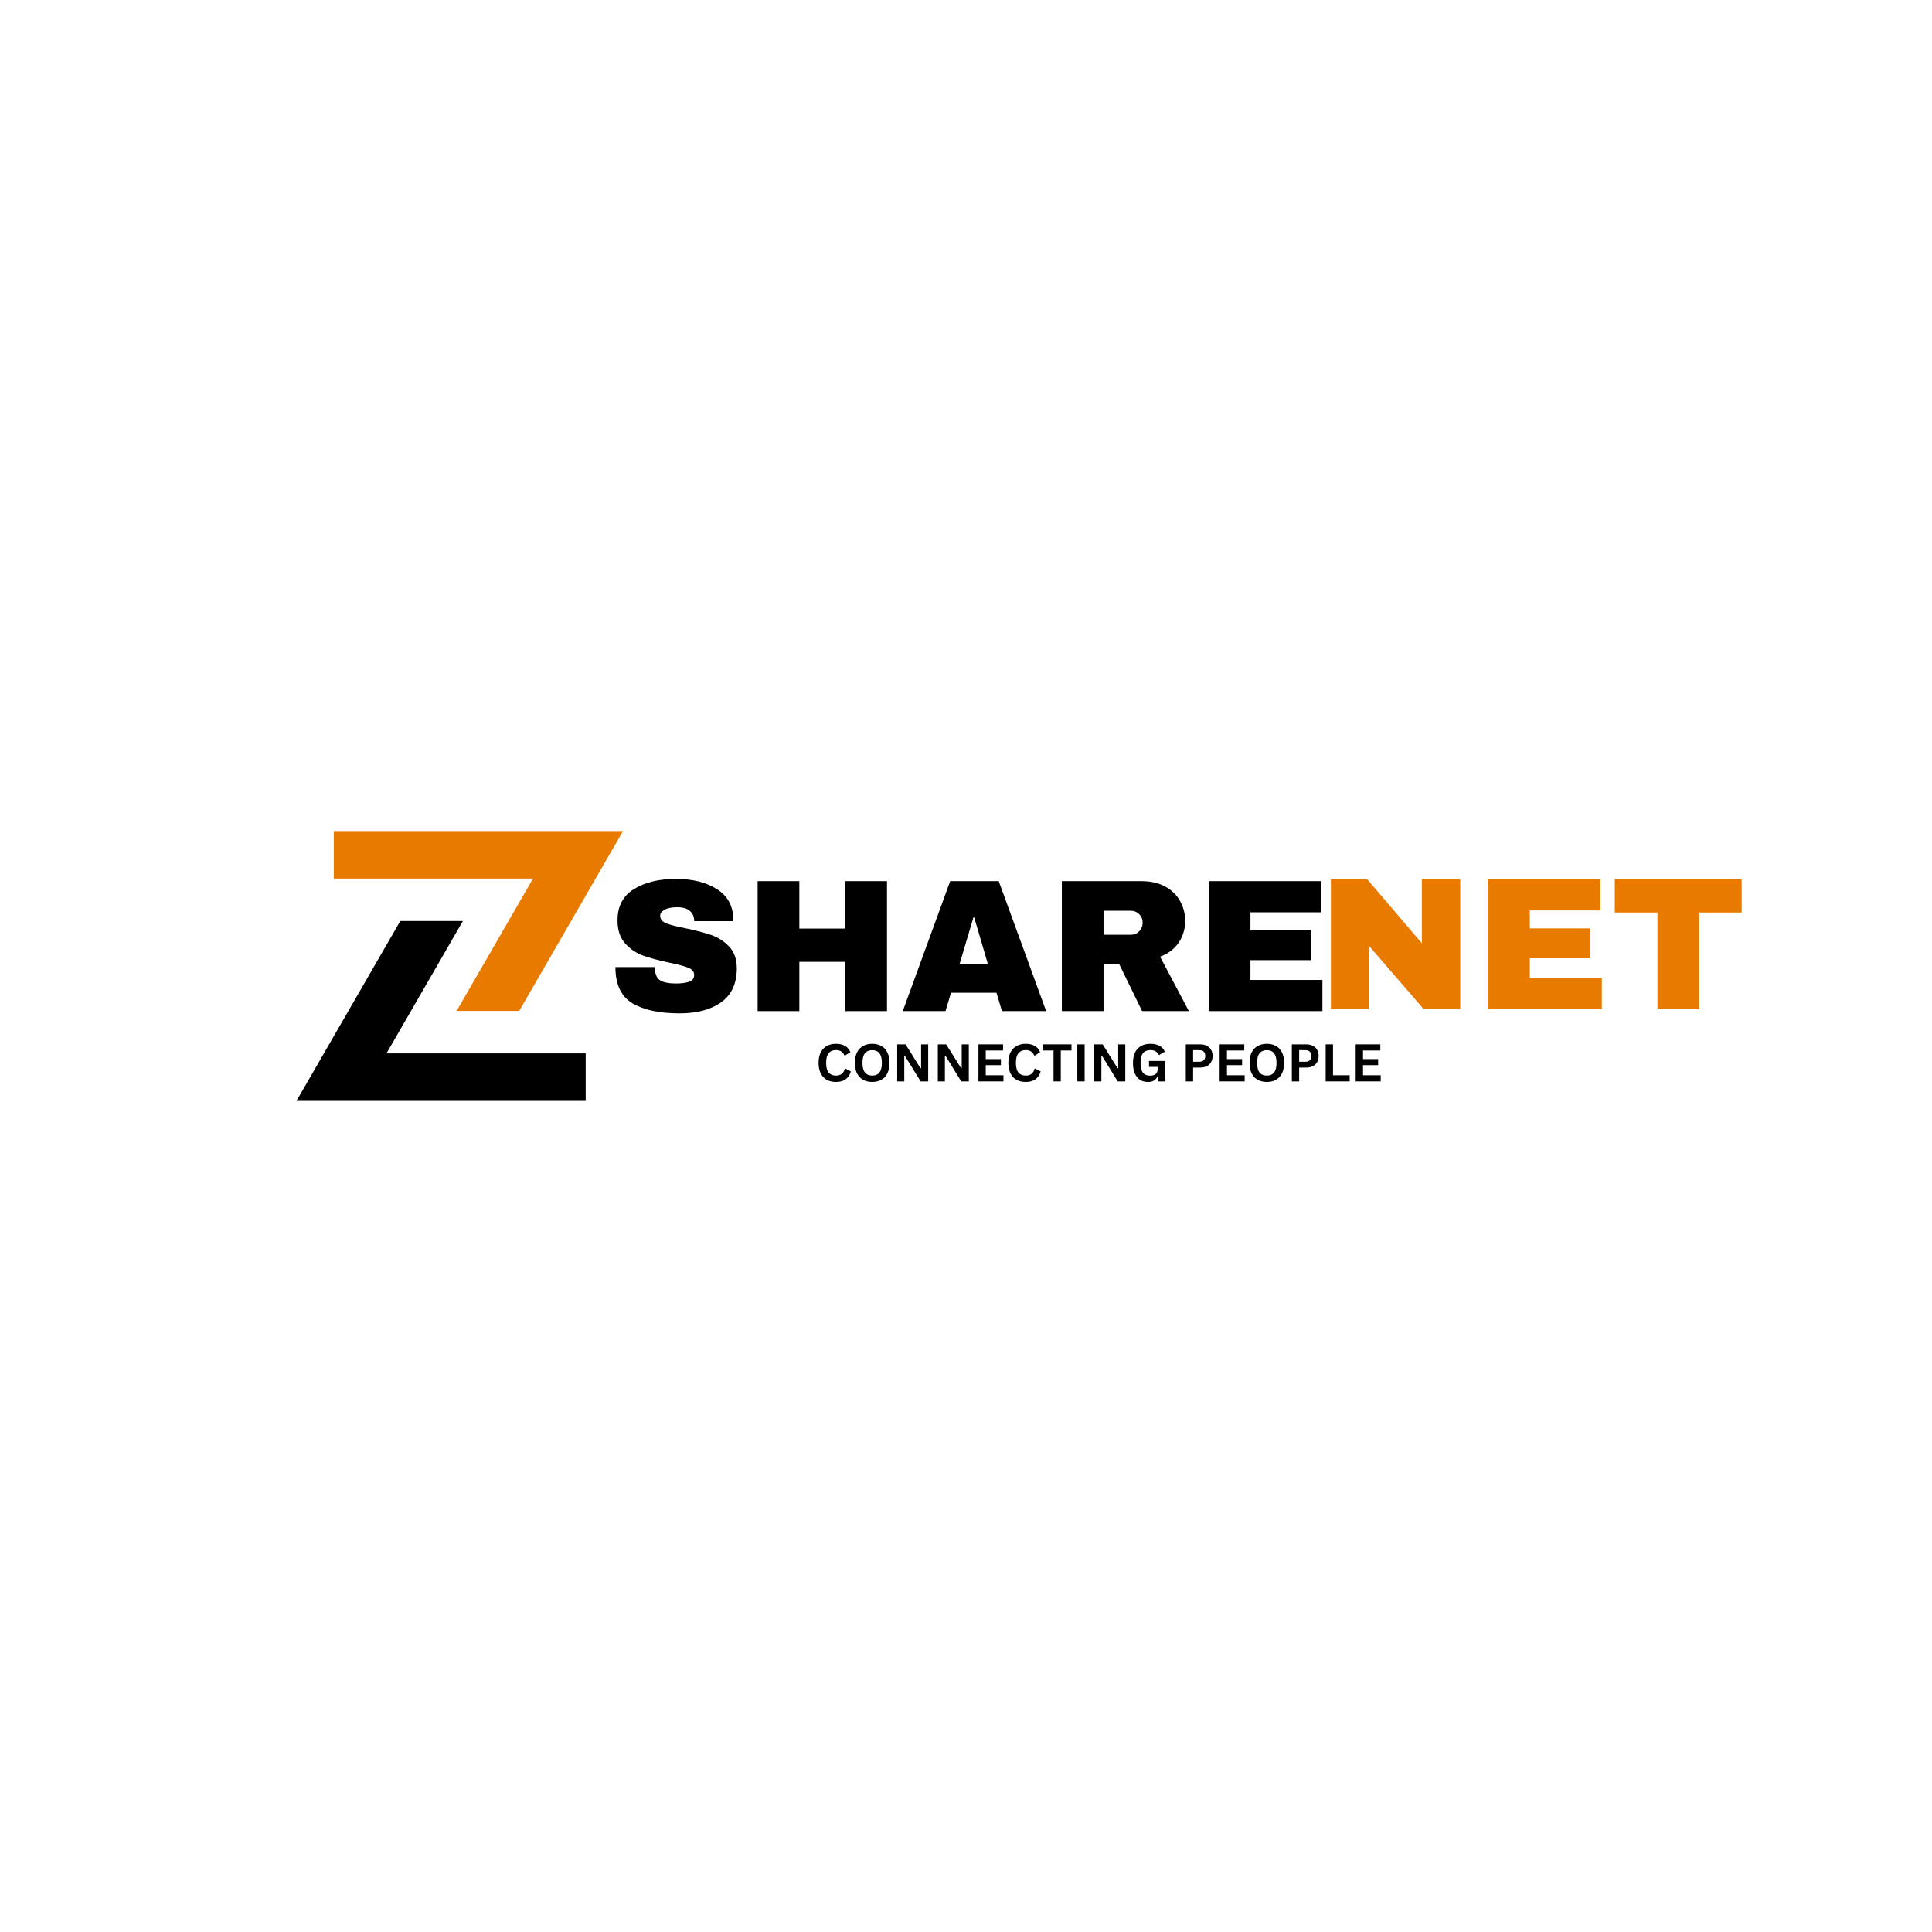 <svg xmlns="http://www.w3.org/2000/svg" xmlns:xlink="http://www.w3.org/1999/xlink" width="500" zoomAndPan="magnify" viewBox="0 0 375 375" height="500" preserveAspectRatio="xMidYMid meet" version="1.0"><defs><g/><clipPath id="eef1c4b7d5"><path d="M 64 161.188 L 121 161.188 L 121 197 L 64 197 Z M 64 161.188 " clip-rule="nonzero"/></clipPath><clipPath id="c42f755540"><path d="M 57.547 178 L 114 178 L 114 213.688 L 57.547 213.688 Z M 57.547 178 " clip-rule="nonzero"/></clipPath></defs><rect x="-37.5" width="450" fill="#ffffff" y="-37.5" height="450" fill-opacity="1"/><rect x="-37.5" width="450" fill="#ffffff" y="-37.5" height="450" fill-opacity="1"/><g clip-path="url(#eef1c4b7d5)"><path fill="#e87a00" d="M 103.457 170.531 L 88.625 196.223 L 100.773 196.223 L 120.934 161.309 L 64.793 161.309 L 64.793 170.531 L 103.457 170.531 " fill-opacity="1" fill-rule="nonzero"/></g><g clip-path="url(#c42f755540)"><path fill="#000000" d="M 57.543 213.684 L 113.68 213.684 L 113.68 204.457 L 75.016 204.457 L 89.852 178.766 L 77.699 178.766 L 57.543 213.684 " fill-opacity="1" fill-rule="nonzero"/></g><g fill="#000000" fill-opacity="1"><g transform="translate(117.875, 196.252)"><g><path d="M 13.312 -25.656 C 16.531 -25.656 19.176 -25 21.25 -23.688 C 23.332 -22.383 24.398 -20.453 24.453 -17.891 L 24.453 -17.453 L 16.859 -17.453 L 16.859 -17.594 C 16.859 -18.32 16.586 -18.93 16.047 -19.422 C 15.516 -19.91 14.695 -20.156 13.594 -20.156 C 12.52 -20.156 11.695 -19.992 11.125 -19.672 C 10.551 -19.359 10.266 -18.973 10.266 -18.516 C 10.266 -17.848 10.656 -17.352 11.438 -17.031 C 12.219 -16.719 13.477 -16.395 15.219 -16.062 C 17.238 -15.645 18.898 -15.207 20.203 -14.75 C 21.516 -14.301 22.66 -13.562 23.641 -12.531 C 24.617 -11.508 25.117 -10.117 25.141 -8.359 C 25.141 -5.379 24.129 -3.164 22.109 -1.719 C 20.098 -0.281 17.41 0.438 14.047 0.438 C 10.109 0.438 7.047 -0.219 4.859 -1.531 C 2.672 -2.852 1.578 -5.191 1.578 -8.547 L 9.234 -8.547 C 9.234 -7.273 9.562 -6.426 10.219 -6 C 10.883 -5.57 11.914 -5.359 13.312 -5.359 C 14.332 -5.359 15.176 -5.469 15.844 -5.688 C 16.52 -5.906 16.859 -6.352 16.859 -7.031 C 16.859 -7.645 16.484 -8.102 15.734 -8.406 C 14.992 -8.719 13.781 -9.047 12.094 -9.391 C 10.039 -9.828 8.344 -10.281 7 -10.75 C 5.656 -11.227 4.484 -12.016 3.484 -13.109 C 2.484 -14.211 1.984 -15.707 1.984 -17.594 C 1.984 -20.352 3.051 -22.383 5.188 -23.688 C 7.32 -25 10.031 -25.656 13.312 -25.656 Z M 13.312 -25.656 "/></g></g></g><g fill="#000000" fill-opacity="1"><g transform="translate(144.337, 196.252)"><g><path d="M 19.719 0 L 19.719 -9.562 L 10.812 -9.562 L 10.812 0 L 2.719 0 L 2.719 -25.219 L 10.812 -25.219 L 10.812 -16.016 L 19.719 -16.016 L 19.719 -25.219 L 27.828 -25.219 L 27.828 0 Z M 19.719 0 "/></g></g></g><g fill="#000000" fill-opacity="1"><g transform="translate(174.869, 196.252)"><g><path d="M 19.609 0 L 18.547 -3.562 L 9.719 -3.562 L 8.656 0 L 0.359 0 L 9.562 -25.219 L 18.984 -25.219 L 28.188 0 Z M 11.406 -9.203 L 16.859 -9.203 L 14.219 -18.188 L 14.078 -18.188 Z M 11.406 -9.203 "/></g></g></g><g fill="#000000" fill-opacity="1"><g transform="translate(203.384, 196.252)"><g><path d="M 26.656 -17.484 C 26.656 -15.941 26.238 -14.547 25.406 -13.297 C 24.57 -12.055 23.363 -11.145 21.781 -10.562 L 27.375 0 L 18.297 0 L 13.812 -9.203 L 10.812 -9.203 L 10.812 0 L 2.719 0 L 2.719 -25.219 L 18.141 -25.219 C 19.953 -25.219 21.5 -24.867 22.781 -24.172 C 24.062 -23.473 25.023 -22.531 25.672 -21.344 C 26.328 -20.164 26.656 -18.879 26.656 -17.484 Z M 18.406 -17.156 C 18.406 -17.812 18.18 -18.359 17.734 -18.797 C 17.297 -19.242 16.758 -19.469 16.125 -19.469 L 10.812 -19.469 L 10.812 -14.812 L 16.125 -14.812 C 16.758 -14.812 17.297 -15.035 17.734 -15.484 C 18.18 -15.941 18.406 -16.5 18.406 -17.156 Z M 18.406 -17.156 "/></g></g></g><g fill="#000000" fill-opacity="1"><g transform="translate(231.899, 196.252)"><g><path d="M 2.719 -25.219 L 24.516 -25.219 L 24.516 -19.172 L 10.812 -19.172 L 10.812 -15.688 L 22.547 -15.688 L 22.547 -9.891 L 10.812 -9.891 L 10.812 -6.047 L 24.781 -6.047 L 24.781 0 L 2.719 0 Z M 2.719 -25.219 "/></g></g></g><g fill="#000000" fill-opacity="1"><g transform="translate(158.322, 209.895)"><g><path d="M 3.938 0.109 C 3.27 0.109 2.68 -0.023 2.172 -0.297 C 1.672 -0.578 1.273 -0.992 0.984 -1.547 C 0.703 -2.098 0.562 -2.781 0.562 -3.594 C 0.562 -4.406 0.703 -5.086 0.984 -5.641 C 1.273 -6.191 1.672 -6.602 2.172 -6.875 C 2.68 -7.156 3.27 -7.297 3.938 -7.297 C 4.625 -7.297 5.207 -7.16 5.688 -6.891 C 6.176 -6.617 6.523 -6.207 6.734 -5.656 L 5.688 -5.016 L 5.578 -5.031 C 5.422 -5.395 5.207 -5.66 4.938 -5.828 C 4.676 -5.992 4.344 -6.078 3.938 -6.078 C 3.332 -6.078 2.863 -5.879 2.531 -5.484 C 2.195 -5.086 2.031 -4.457 2.031 -3.594 C 2.031 -2.738 2.195 -2.113 2.531 -1.719 C 2.863 -1.32 3.332 -1.125 3.938 -1.125 C 4.863 -1.125 5.438 -1.578 5.656 -2.484 L 5.766 -2.484 L 6.828 -1.938 C 6.629 -1.258 6.289 -0.75 5.812 -0.406 C 5.332 -0.062 4.707 0.109 3.938 0.109 Z M 3.938 0.109 "/></g></g></g><g fill="#000000" fill-opacity="1"><g transform="translate(165.375, 209.895)"><g><path d="M 3.922 0.109 C 3.266 0.109 2.68 -0.023 2.172 -0.297 C 1.672 -0.566 1.273 -0.977 0.984 -1.531 C 0.703 -2.082 0.562 -2.77 0.562 -3.594 C 0.562 -4.414 0.703 -5.102 0.984 -5.656 C 1.273 -6.207 1.672 -6.617 2.172 -6.891 C 2.68 -7.16 3.266 -7.297 3.922 -7.297 C 4.578 -7.297 5.156 -7.16 5.656 -6.891 C 6.164 -6.629 6.562 -6.219 6.844 -5.656 C 7.125 -5.102 7.266 -4.414 7.266 -3.594 C 7.266 -2.77 7.125 -2.082 6.844 -1.531 C 6.562 -0.977 6.164 -0.566 5.656 -0.297 C 5.156 -0.023 4.578 0.109 3.922 0.109 Z M 3.922 -1.125 C 4.535 -1.125 5 -1.32 5.312 -1.719 C 5.633 -2.113 5.797 -2.738 5.797 -3.594 C 5.797 -4.457 5.633 -5.082 5.312 -5.469 C 5 -5.863 4.535 -6.062 3.922 -6.062 C 3.305 -6.062 2.836 -5.863 2.516 -5.469 C 2.191 -5.082 2.031 -4.457 2.031 -3.594 C 2.031 -2.738 2.191 -2.113 2.516 -1.719 C 2.836 -1.32 3.305 -1.125 3.922 -1.125 Z M 3.922 -1.125 "/></g></g></g><g fill="#000000" fill-opacity="1"><g transform="translate(173.208, 209.895)"><g><path d="M 2.312 0 L 0.938 0 L 0.938 -7.188 L 2.562 -7.188 L 5.453 -2.562 L 5.578 -2.578 L 5.578 -7.188 L 6.953 -7.188 L 6.953 0 L 5.484 0 L 2.438 -4.953 L 2.312 -4.938 Z M 2.312 0 "/></g></g></g><g fill="#000000" fill-opacity="1"><g transform="translate(181.092, 209.895)"><g><path d="M 2.312 0 L 0.938 0 L 0.938 -7.188 L 2.562 -7.188 L 5.453 -2.562 L 5.578 -2.578 L 5.578 -7.188 L 6.953 -7.188 L 6.953 0 L 5.484 0 L 2.438 -4.953 L 2.312 -4.938 Z M 2.312 0 "/></g></g></g><g fill="#000000" fill-opacity="1"><g transform="translate(188.975, 209.895)"><g><path d="M 2.359 -3.156 L 2.359 -1.188 L 5.797 -1.188 L 5.797 0 L 0.938 0 L 0.938 -7.188 L 5.719 -7.188 L 5.719 -6 L 2.359 -6 L 2.359 -4.328 L 5.297 -4.328 L 5.297 -3.156 Z M 2.359 -3.156 "/></g></g></g><g fill="#000000" fill-opacity="1"><g transform="translate(195.156, 209.895)"><g><path d="M 3.938 0.109 C 3.27 0.109 2.68 -0.023 2.172 -0.297 C 1.672 -0.578 1.273 -0.992 0.984 -1.547 C 0.703 -2.098 0.562 -2.781 0.562 -3.594 C 0.562 -4.406 0.703 -5.086 0.984 -5.641 C 1.273 -6.191 1.672 -6.602 2.172 -6.875 C 2.68 -7.156 3.27 -7.297 3.938 -7.297 C 4.625 -7.297 5.207 -7.16 5.688 -6.891 C 6.176 -6.617 6.523 -6.207 6.734 -5.656 L 5.688 -5.016 L 5.578 -5.031 C 5.422 -5.395 5.207 -5.66 4.938 -5.828 C 4.676 -5.992 4.344 -6.078 3.938 -6.078 C 3.332 -6.078 2.863 -5.879 2.531 -5.484 C 2.195 -5.086 2.031 -4.457 2.031 -3.594 C 2.031 -2.738 2.195 -2.113 2.531 -1.719 C 2.863 -1.32 3.332 -1.125 3.938 -1.125 C 4.863 -1.125 5.438 -1.578 5.656 -2.484 L 5.766 -2.484 L 6.828 -1.938 C 6.629 -1.258 6.289 -0.75 5.812 -0.406 C 5.332 -0.062 4.707 0.109 3.938 0.109 Z M 3.938 0.109 "/></g></g></g><g fill="#000000" fill-opacity="1"><g transform="translate(202.208, 209.895)"><g><path d="M 5.766 -7.188 L 5.766 -6 L 3.688 -6 L 3.688 0 L 2.281 0 L 2.281 -6 L 0.203 -6 L 0.203 -7.188 Z M 5.766 -7.188 "/></g></g></g><g fill="#000000" fill-opacity="1"><g transform="translate(208.169, 209.895)"><g><path d="M 2.359 0 L 0.938 0 L 0.938 -7.188 L 2.359 -7.188 Z M 2.359 0 "/></g></g></g><g fill="#000000" fill-opacity="1"><g transform="translate(211.464, 209.895)"><g><path d="M 2.312 0 L 0.938 0 L 0.938 -7.188 L 2.562 -7.188 L 5.453 -2.562 L 5.578 -2.578 L 5.578 -7.188 L 6.953 -7.188 L 6.953 0 L 5.484 0 L 2.438 -4.953 L 2.312 -4.938 Z M 2.312 0 "/></g></g></g><g fill="#000000" fill-opacity="1"><g transform="translate(219.347, 209.895)"><g><path d="M 3.5 0.109 C 2.895 0.109 2.375 -0.023 1.938 -0.297 C 1.5 -0.578 1.16 -0.992 0.922 -1.547 C 0.68 -2.098 0.562 -2.781 0.562 -3.594 C 0.562 -4.414 0.703 -5.102 0.984 -5.656 C 1.273 -6.207 1.672 -6.617 2.172 -6.891 C 2.68 -7.16 3.273 -7.297 3.953 -7.297 C 4.641 -7.297 5.223 -7.164 5.703 -6.906 C 6.191 -6.656 6.535 -6.273 6.734 -5.766 L 5.688 -5.141 L 5.578 -5.141 C 5.422 -5.461 5.207 -5.695 4.938 -5.844 C 4.676 -6 4.348 -6.078 3.953 -6.078 C 3.328 -6.078 2.848 -5.879 2.516 -5.484 C 2.191 -5.086 2.031 -4.457 2.031 -3.594 C 2.031 -2.727 2.18 -2.098 2.484 -1.703 C 2.797 -1.305 3.254 -1.109 3.859 -1.109 C 4.367 -1.109 4.75 -1.223 5 -1.453 C 5.25 -1.691 5.375 -2.039 5.375 -2.5 L 5.375 -2.812 L 3.672 -2.812 L 3.672 -3.969 L 6.781 -3.969 L 6.781 0 L 5.422 0 L 5.422 -0.969 L 5.312 -0.984 C 5.164 -0.641 4.941 -0.367 4.641 -0.172 C 4.348 0.016 3.969 0.109 3.5 0.109 Z M 3.5 0.109 "/></g></g></g><g fill="#000000" fill-opacity="1"><g transform="translate(226.846, 209.895)"><g/></g></g><g fill="#000000" fill-opacity="1"><g transform="translate(229.222, 209.895)"><g><path d="M 3.719 -7.188 C 4.227 -7.188 4.664 -7.094 5.031 -6.906 C 5.395 -6.719 5.672 -6.453 5.859 -6.109 C 6.047 -5.773 6.141 -5.383 6.141 -4.938 C 6.141 -4.488 6.047 -4.094 5.859 -3.75 C 5.672 -3.414 5.395 -3.156 5.031 -2.969 C 4.664 -2.781 4.227 -2.688 3.719 -2.688 L 2.359 -2.688 L 2.359 0 L 0.938 0 L 0.938 -7.188 Z M 3.531 -3.812 C 4.32 -3.812 4.719 -4.188 4.719 -4.938 C 4.719 -5.688 4.32 -6.062 3.531 -6.062 L 2.359 -6.062 L 2.359 -3.812 Z M 3.531 -3.812 "/></g></g></g><g fill="#000000" fill-opacity="1"><g transform="translate(235.792, 209.895)"><g><path d="M 2.359 -3.156 L 2.359 -1.188 L 5.797 -1.188 L 5.797 0 L 0.938 0 L 0.938 -7.188 L 5.719 -7.188 L 5.719 -6 L 2.359 -6 L 2.359 -4.328 L 5.297 -4.328 L 5.297 -3.156 Z M 2.359 -3.156 "/></g></g></g><g fill="#000000" fill-opacity="1"><g transform="translate(241.973, 209.895)"><g><path d="M 3.922 0.109 C 3.266 0.109 2.68 -0.023 2.172 -0.297 C 1.672 -0.566 1.273 -0.977 0.984 -1.531 C 0.703 -2.082 0.562 -2.77 0.562 -3.594 C 0.562 -4.414 0.703 -5.102 0.984 -5.656 C 1.273 -6.207 1.672 -6.617 2.172 -6.891 C 2.68 -7.16 3.266 -7.297 3.922 -7.297 C 4.578 -7.297 5.156 -7.16 5.656 -6.891 C 6.164 -6.629 6.562 -6.219 6.844 -5.656 C 7.125 -5.102 7.266 -4.414 7.266 -3.594 C 7.266 -2.77 7.125 -2.082 6.844 -1.531 C 6.562 -0.977 6.164 -0.566 5.656 -0.297 C 5.156 -0.023 4.578 0.109 3.922 0.109 Z M 3.922 -1.125 C 4.535 -1.125 5 -1.32 5.312 -1.719 C 5.633 -2.113 5.797 -2.738 5.797 -3.594 C 5.797 -4.457 5.633 -5.082 5.312 -5.469 C 5 -5.863 4.535 -6.062 3.922 -6.062 C 3.305 -6.062 2.836 -5.863 2.516 -5.469 C 2.191 -5.082 2.031 -4.457 2.031 -3.594 C 2.031 -2.738 2.191 -2.113 2.516 -1.719 C 2.836 -1.32 3.305 -1.125 3.922 -1.125 Z M 3.922 -1.125 "/></g></g></g><g fill="#000000" fill-opacity="1"><g transform="translate(249.807, 209.895)"><g><path d="M 3.719 -7.188 C 4.227 -7.188 4.664 -7.094 5.031 -6.906 C 5.395 -6.719 5.672 -6.453 5.859 -6.109 C 6.047 -5.773 6.141 -5.383 6.141 -4.938 C 6.141 -4.488 6.047 -4.094 5.859 -3.75 C 5.672 -3.414 5.395 -3.156 5.031 -2.969 C 4.664 -2.781 4.227 -2.688 3.719 -2.688 L 2.359 -2.688 L 2.359 0 L 0.938 0 L 0.938 -7.188 Z M 3.531 -3.812 C 4.32 -3.812 4.719 -4.188 4.719 -4.938 C 4.719 -5.688 4.32 -6.062 3.531 -6.062 L 2.359 -6.062 L 2.359 -3.812 Z M 3.531 -3.812 "/></g></g></g><g fill="#000000" fill-opacity="1"><g transform="translate(256.377, 209.895)"><g><path d="M 2.359 -7.188 L 2.359 -1.188 L 5.594 -1.188 L 5.594 0 L 0.938 0 L 0.938 -7.188 Z M 2.359 -7.188 "/></g></g></g><g fill="#000000" fill-opacity="1"><g transform="translate(262.2, 209.895)"><g><path d="M 2.359 -3.156 L 2.359 -1.188 L 5.797 -1.188 L 5.797 0 L 0.938 0 L 0.938 -7.188 L 5.719 -7.188 L 5.719 -6 L 2.359 -6 L 2.359 -4.328 L 5.297 -4.328 L 5.297 -3.156 Z M 2.359 -3.156 "/></g></g></g><g fill="#e87a00" fill-opacity="1"><g transform="translate(255.605, 195.888)"><g><path d="M 20.75 0 L 10.156 -12.25 L 10.156 0 L 2.719 0 L 2.719 -25.219 L 9.781 -25.219 L 20.375 -12.797 L 20.375 -25.219 L 27.828 -25.219 L 27.828 0 Z M 20.75 0 "/></g></g></g><g fill="#e87a00" fill-opacity="1"><g transform="translate(286.129, 195.888)"><g><path d="M 2.719 -25.219 L 24.516 -25.219 L 24.516 -19.172 L 10.812 -19.172 L 10.812 -15.688 L 22.547 -15.688 L 22.547 -9.891 L 10.812 -9.891 L 10.812 -6.047 L 24.781 -6.047 L 24.781 0 L 2.719 0 Z M 2.719 -25.219 "/></g></g></g><g fill="#e87a00" fill-opacity="1"><g transform="translate(312.587, 195.888)"><g><path d="M 17.234 -18.766 L 17.234 0 L 9.125 0 L 9.125 -18.766 L 0.844 -18.766 L 0.844 -25.219 L 25.469 -25.219 L 25.469 -18.766 Z M 17.234 -18.766 "/></g></g></g></svg>
